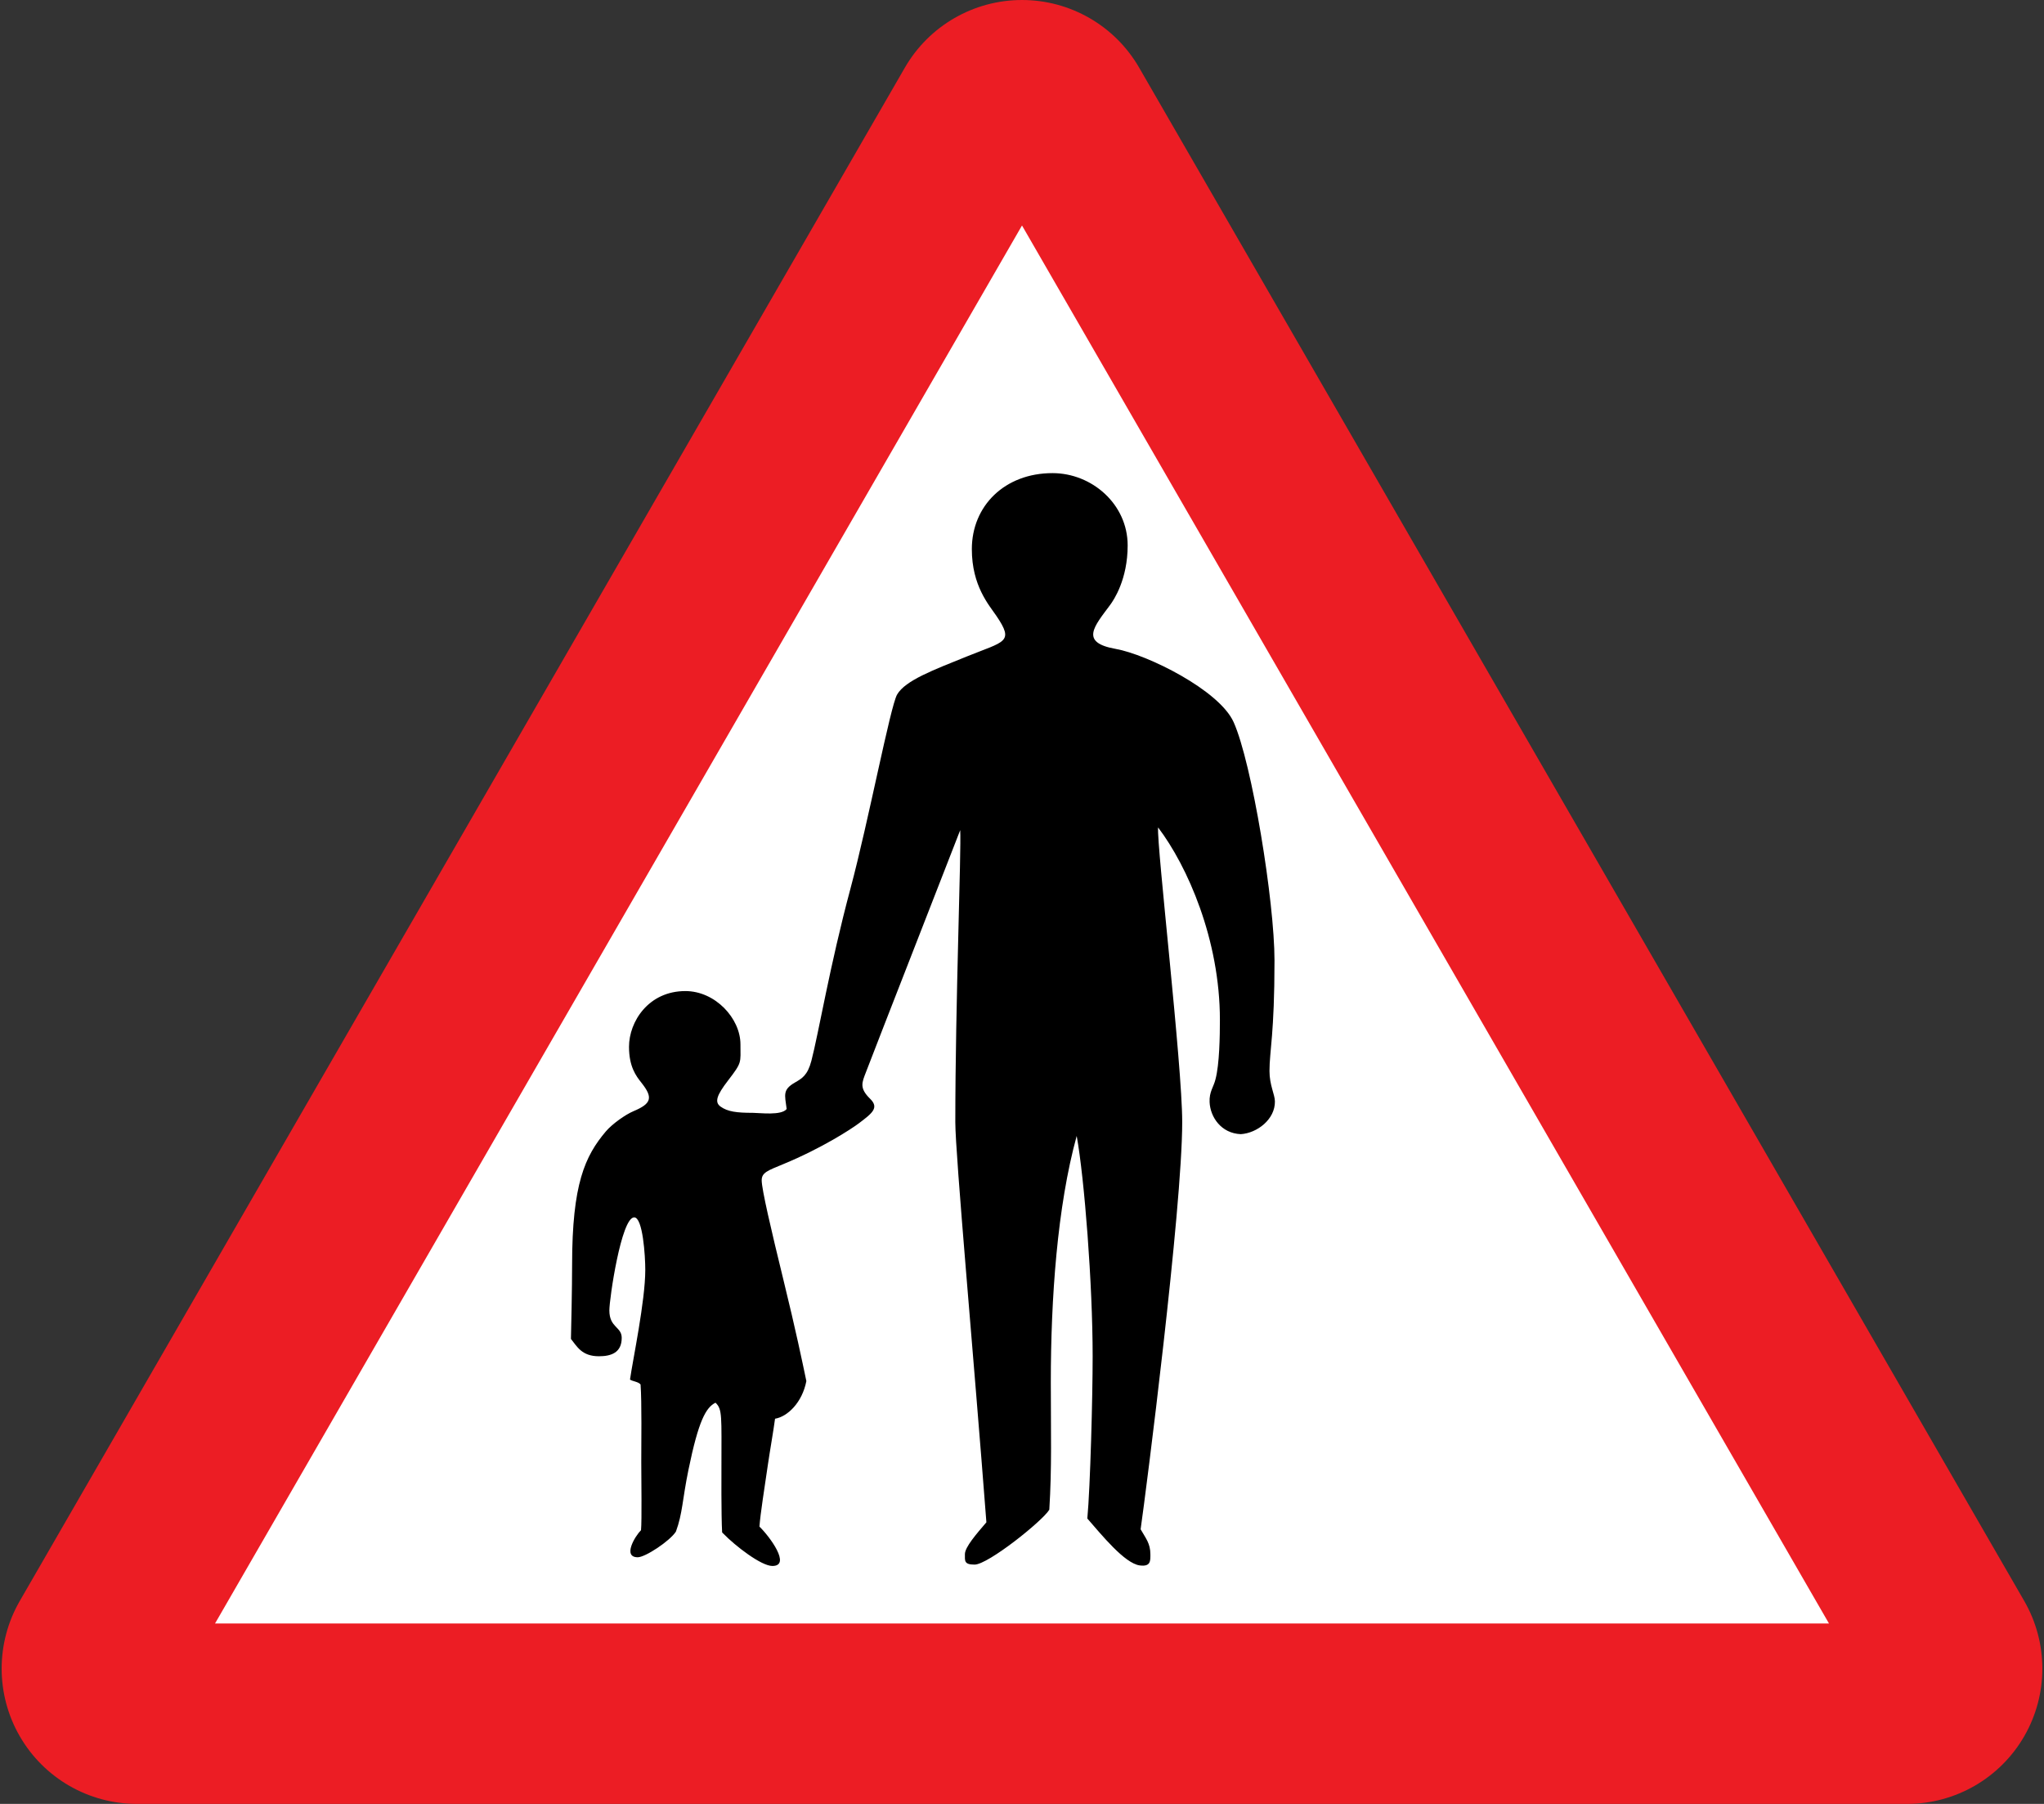 <!-- Created with Inkscape (http://www.inkscape.org/) -->
<svg xmlns:rdf="http://www.w3.org/1999/02/22-rdf-syntax-ns#" xmlns="http://www.w3.org/2000/svg" height="600" width="680" version="1.1" xmlns:cc="http://creativecommons.org/ns#" xmlns:dc="http://purl.org/dc/elements/1.1/">
<rect width="100%" height="100%" fill="#333333" stroke="none"/>
<desc>UK traffic sign 544.1 -- Pedestrians in road ahead - TSRGD No.544.1 -- Graphic created by Detmar Owen</desc>
<path fill="#ec1d24" d="m45.551,600c-16.077,0-30.933-8.577-38.971-22.5-8.039-13.923-8.039-31.077,0-45l294.45-510c8.039-13.923,22.894-22.5,38.971-22.5s30.933,8.577,38.971,22.5l294.45,510c8.039,13.923,8.039,31.077,0,45s-22.894,22.5-38.971,22.5h-588.9z"/>
<path fill="#FFF" d="M340,75,608.47,540,71.532,540,340,75z"/>
<path fill="#000" d="m240.24,509.71c-0.326-5.555-0.232-21.438-0.232-21.438,0-17.338,0.343-19.531-1.975-21.716-3.212,1.6-5.654,6.035-8.986,22.271-2.072,10.049-1.938,14.485-4.187,20.609-2.065,3.164-10.182,8.528-12.699,8.528-5.15,0-0.862-7.084,1.095-9.007,0.307-3.417,0.082-16.445,0.082-22.607,0-5.957,0.199-20.11-0.234-25.841-0.655-0.932-2.798-1.08-3.514-1.655,0.937-6.607,5.082-26.135,5.082-36.509,0-4.596-0.813-17.439-3.689-17.439-4.299,0-8.262,27.072-8.262,30.942,0,5.779,4.112,5.391,4.112,9.135,0,4.954-3.541,6.123-7.596,6.123-5.744,0-7.311-3.332-9.298-5.76,0.076-2.846,0.389-16.966,0.389-24.685,0-26.868,4.298-36.136,11.2-44.307,2.142-2.535,6.572-5.648,9.197-6.751,6.013-2.525,6.628-4.489,2.658-9.483-1.784-2.243-4.125-5.324-4.125-11.945,0-8.359,6.484-18.534,18.751-18.534,9.985,0,18.325,9.117,18.325,17.717,0,6.24,0.612,5.872-4.15,12.059-3.771,4.9-4.53,7.174-2.466,8.649,2.357,1.684,5.299,2.076,10.782,2.076,2.221,0,9.457,0.984,11.203-1.276-0.621-4.753-1.392-6.41,2.739-8.795,2.358-1.361,4.222-2.39,5.489-7.233,2.426-9.274,6.069-31.411,13.016-57.339,5.991-22.36,13.25-60.584,15.5-64.481,2.734-4.735,12.236-8.223,23.104-12.633,12.683-5.146,15.982-4.627,9.9-13.58-2.439-3.59-8.139-9.943-8.139-22.163,0-14.368,10.926-25.276,26.837-25.276,13.102,0,25.002,10.317,25.002,24.05,0,11.272-4.578,18.099-5.824,19.781-5.241,7.079-10.267,12.496,1.827,14.633,10.461,1.849,34.471,13.711,39.249,24.36,6.092,13.579,13.598,59.659,13.598,79.283,0,24.432-1.669,30.043-1.669,36.756,0,4.748,1.806,7.846,1.806,10.124,0.073,5.939-5.901,10.542-11.358,10.881-6.516-0.267-10.146-5.676-10.372-10.655-0.156-3.449,1.365-5.096,1.945-7.531,1.351-5.042,1.483-14.545,1.483-19.85,0-26.615-10.753-51.046-20.563-63.984-0.509,5.875,8.024,78.967,8.024,97.978,0,28.896-12.068,123.26-13.836,135.46,1.696,3.011,3.249,4.665,3.249,8.366,0,2.119,0.137,4.141-3.528,3.661-5.051-0.662-12.758-10.249-17.45-15.601,0.989-10.666,1.77-40.497,1.77-53.98,0-23.89-2.744-59.196-5.308-73.273-6.467,23.455-8.611,54.088-8.611,81.855,0,16.832,0.373,28.402-0.501,42.471-2.241,3.733-20.37,18.253-24.859,18.253-3.536,0-3.218-1.256-3.218-3.475,0-2.329,3.815-6.703,7.147-10.593-4.217-55.156-10.34-122.36-10.34-133.07,0-39.744,2.027-90.413,1.63-97.152-4.776,12.377-26.879,68.787-31.359,80.502-1.315,3.438-2.284,5.264,1.393,8.856,3.055,2.985,0.742,4.756-3.729,8.134-2.547,1.924-12.291,8.272-25.115,13.573-5.288,2.186-7.234,2.826-7.234,5.422,0,2.903,3.123,16.341,7.182,32.896,4.249,17.328,6.299,27.301,7.678,33.863-1.372,7.144-6.269,11.836-10.417,12.522-0.493,3.767-1.765,11.022-2.383,15.293-1.146,7.931-2.493,16.205-2.806,20.59,3.397,3.293,10.659,13.092,4.307,13.092-3.736,0-12.327-6.659-16.311-10.745l-0.407-0.407z"/>
</svg>
